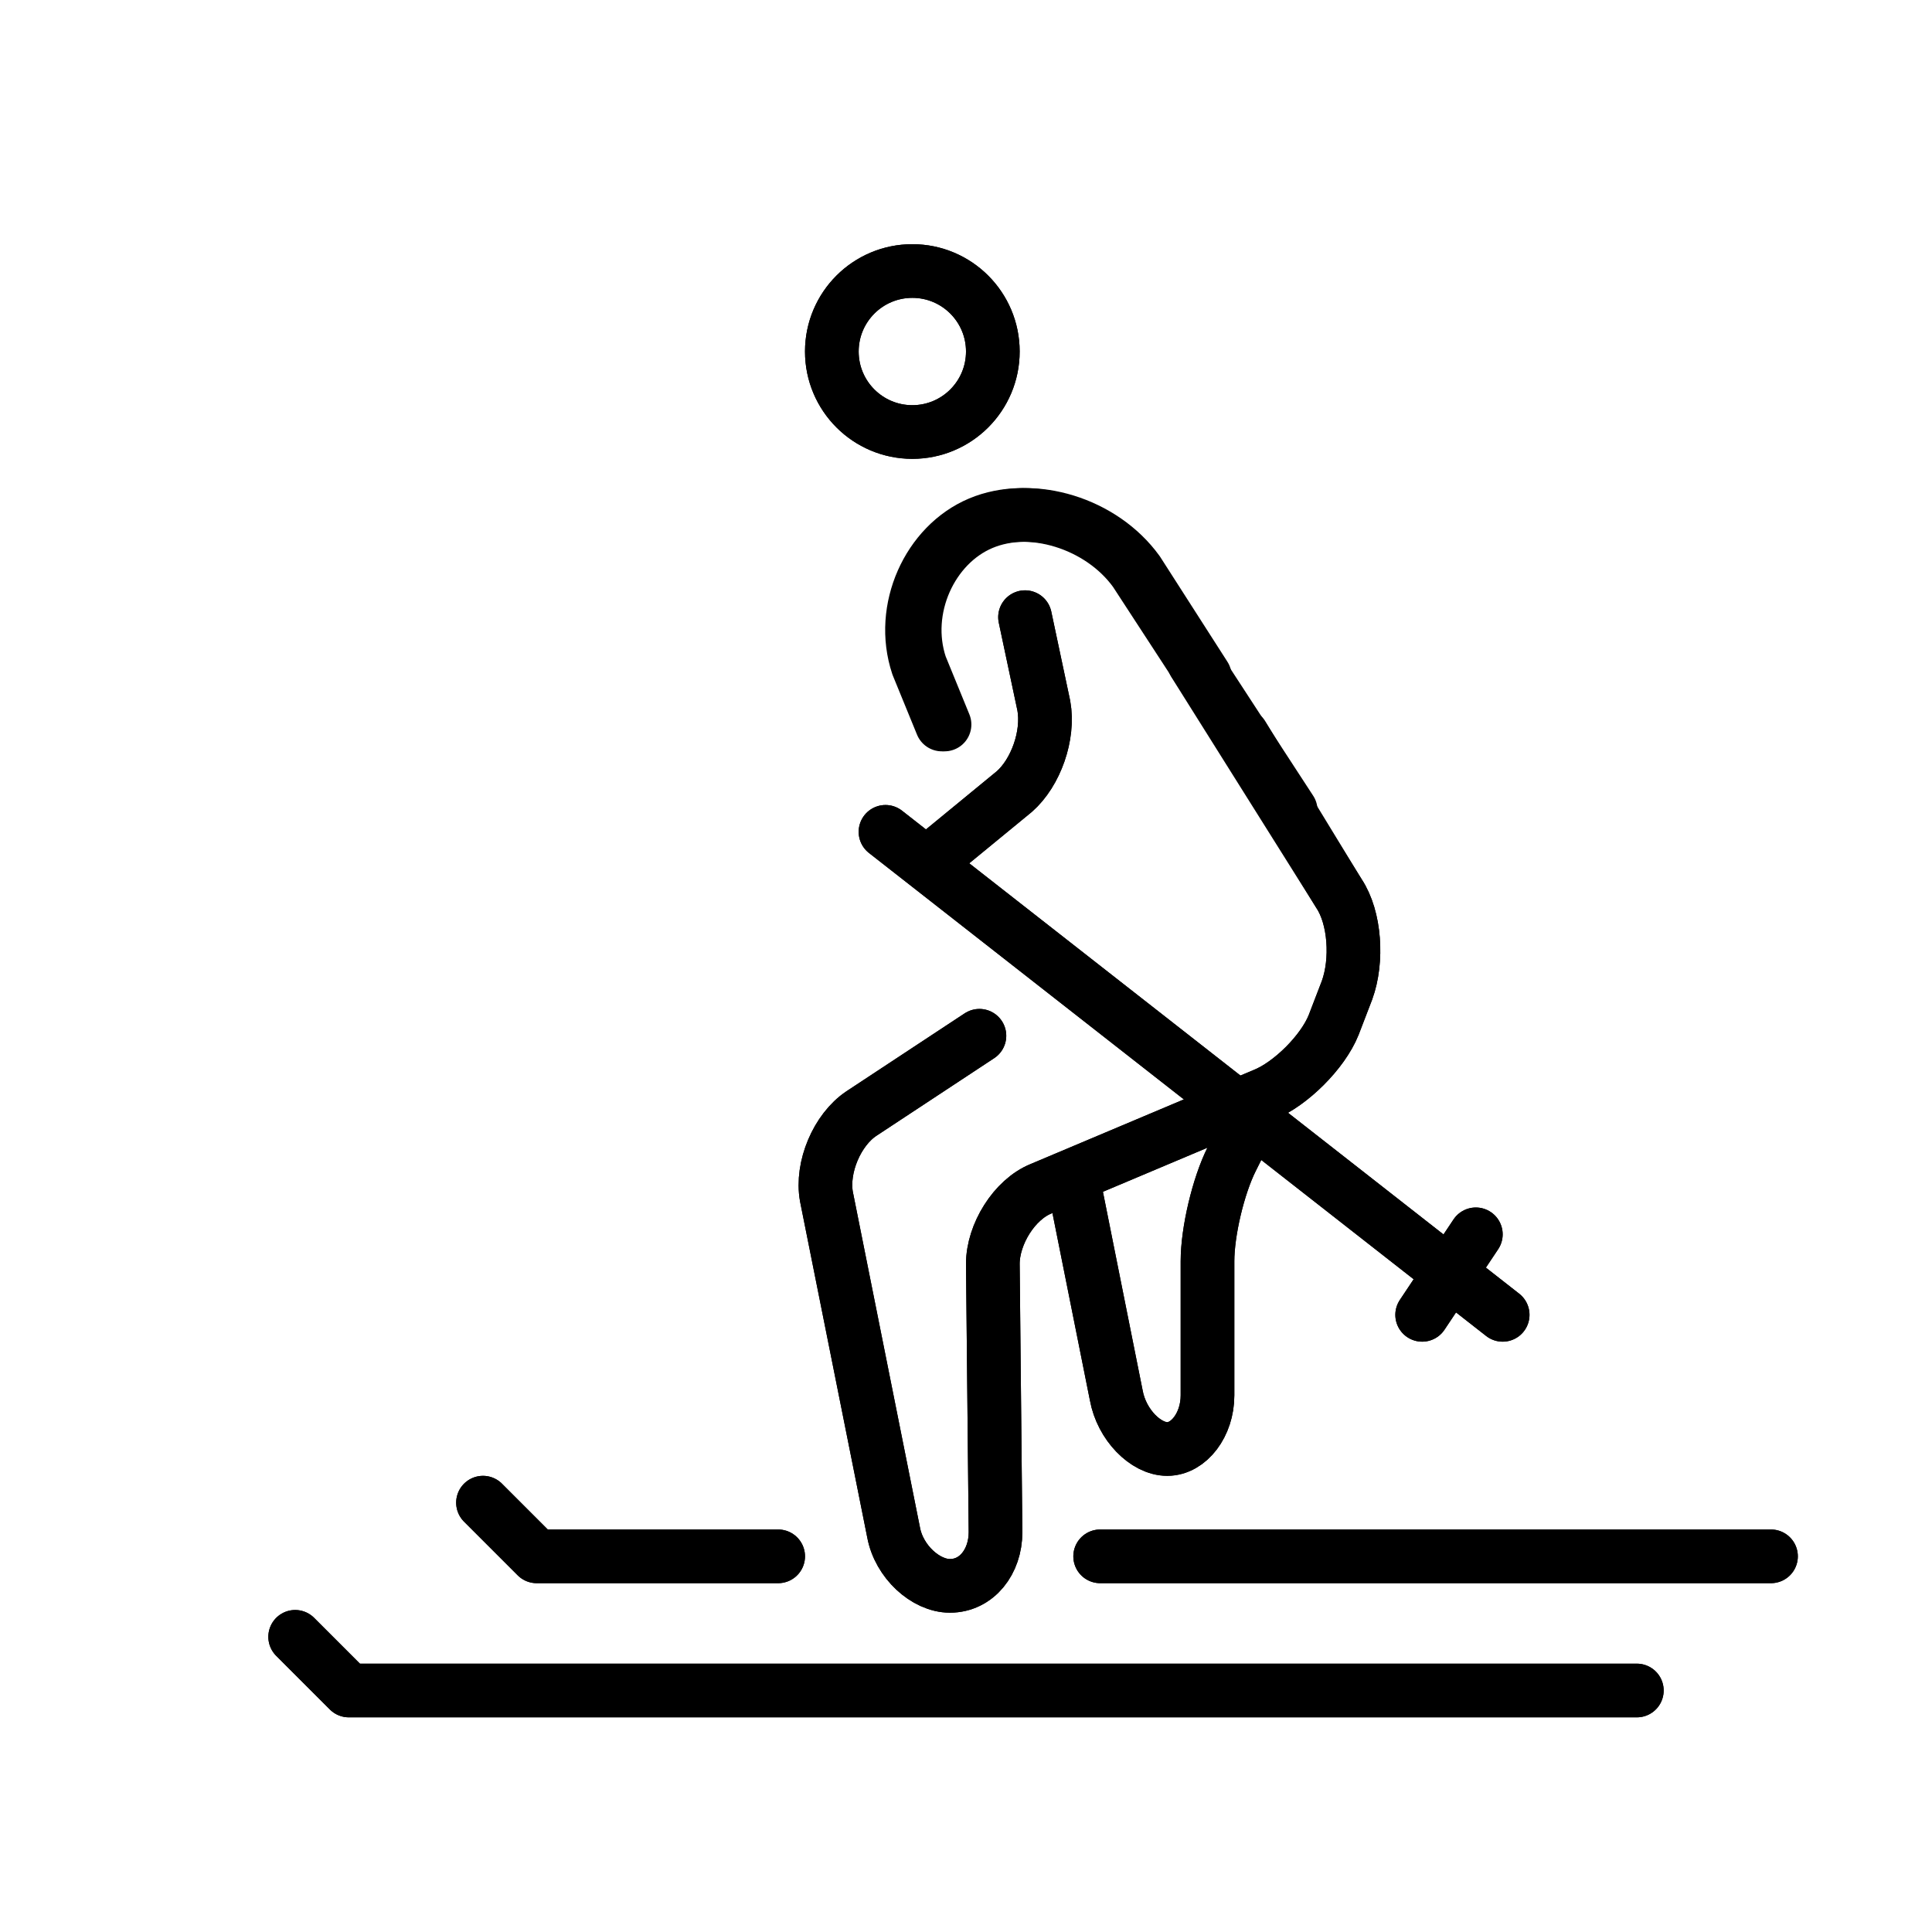 <?xml version="1.0" encoding="utf-8"?>
<!-- Generator: Adobe Illustrator 21.1.0, SVG Export Plug-In . SVG Version: 6.00 Build 0)  -->
<svg version="1.1" id="emoji" xmlns="http://www.w3.org/2000/svg" xmlns:xlink="http://www.w3.org/1999/xlink" x="0px" y="0px"
	 viewBox="0 0 72 72" enable-background="new 0 0 72 72" xml:space="preserve">
<g id="_x26F7__xFE0F_">
	<circle fill="none" stroke="#000000" stroke-width="2" stroke-miterlimit="10" cx="34" cy="13.1" r="3"/>
	<g>
		<path fill="none" stroke="#000000" stroke-width="2" stroke-linecap="round" stroke-linejoin="round" stroke-miterlimit="10" d="
			M44.5,24.7l5.4,8.6c0.6,0.9,0.7,2.5,0.3,3.6l-0.5,1.3c-0.4,1-1.6,2.2-2.6,2.6l-8.3,3.5c-1,0.4-1.8,1.7-1.8,2.8l0.1,10
			c0,1.1-0.7,2-1.7,2c-0.9,0-1.9-0.9-2.1-2l-2.5-12.5c-0.2-1.1,0.4-2.5,1.3-3.1l4.4-2.9"/>
	</g>
	<path fill="none" stroke="#000000" stroke-width="2" stroke-linecap="round" stroke-linejoin="round" stroke-miterlimit="10" d="
		M44.9,25.2l-2.5-3.9c-1.3-1.8-3.9-2.6-5.8-1.8s-3,3.2-2.3,5.3l0.9,2.2"/>
	<g>
		<path fill="none" stroke="#000000" stroke-width="2" stroke-linecap="round" stroke-linejoin="round" stroke-miterlimit="10" d="
			M38.2,23l0.7,3.3c0.2,1.1-0.3,2.5-1.1,3.2l-2.8,2.3"/>
	</g>
	<g>
		<path fill="none" stroke="#000000" stroke-width="2" stroke-linecap="round" stroke-linejoin="round" stroke-miterlimit="10" d="
			M40,44l1.6,8c0.2,1.1,1.1,2,1.9,2s1.5-0.9,1.5-2v-5c0-1.1,0.4-2.8,0.9-3.8L47,41"/>
	</g>
	
		<polyline fill="none" stroke="#000000" stroke-width="2" stroke-linecap="round" stroke-linejoin="round" stroke-miterlimit="10" points="
		11,61 13,63 61,63 	"/>
	
		<line fill="none" stroke="#000000" stroke-width="2" stroke-linecap="round" stroke-linejoin="round" stroke-miterlimit="10" x1="66" y1="58" x2="41" y2="58"/>
	
		<polyline fill="none" stroke="#000000" stroke-width="2" stroke-linecap="round" stroke-linejoin="round" stroke-miterlimit="10" points="
		29,58 20,58 18,56 	"/>
	
		<line fill="none" stroke="#000000" stroke-width="2" stroke-linecap="round" stroke-linejoin="round" stroke-miterlimit="10" x1="33" y1="31" x2="56" y2="49"/>
	
		<line fill="none" stroke="#000000" stroke-width="2" stroke-linecap="round" stroke-linejoin="round" stroke-miterlimit="10" x1="55" y1="46" x2="53" y2="49"/>
	<circle fill="none" stroke="#000000" stroke-width="2" stroke-miterlimit="10" cx="34" cy="13.1" r="3"/>
	<g>
		<path fill="none" stroke="#000000" stroke-width="2" stroke-linecap="round" stroke-linejoin="round" stroke-miterlimit="10" d="
			M46.3,27.4l3.6,5.9c0.6,0.9,0.7,2.5,0.3,3.6l-0.5,1.3c-0.4,1-1.6,2.2-2.6,2.6l-8.3,3.5c-1,0.4-1.8,1.7-1.8,2.8l0.1,10
			c0,1.1-0.7,2-1.7,2c-0.9,0-1.9-0.9-2.1-2l-2.5-12.5c-0.2-1.1,0.4-2.5,1.3-3.1l4.4-2.9"/>
	</g>
	<path fill="none" stroke="#000000" stroke-width="2" stroke-linecap="round" stroke-linejoin="round" stroke-miterlimit="10" d="
		M48.1,30.2l-5.8-8.9c-1.3-1.8-3.9-2.6-5.8-1.8s-3,3.2-2.3,5.3l0.9,2.2"/>
	<g>
		<path fill="none" stroke="#000000" stroke-width="2" stroke-linecap="round" stroke-linejoin="round" stroke-miterlimit="10" d="
			M38.2,23l0.7,3.3c0.2,1.1-0.3,2.5-1.1,3.2l-2.8,2.3"/>
	</g>
	<g>
		<path fill="none" stroke="#000000" stroke-width="2" stroke-linecap="round" stroke-linejoin="round" stroke-miterlimit="10" d="
			M40,44l1.6,8c0.2,1.1,1.1,2,1.9,2s1.5-0.9,1.5-2v-5c0-1.1,0.4-2.8,0.9-3.8L47,41"/>
	</g>
	
		<polyline fill="none" stroke="#000000" stroke-width="2" stroke-linecap="round" stroke-linejoin="round" stroke-miterlimit="10" points="
		11,61 13,63 61,63 	"/>
	
		<line fill="none" stroke="#000000" stroke-width="2" stroke-linecap="round" stroke-linejoin="round" stroke-miterlimit="10" x1="66" y1="58" x2="41" y2="58"/>
	
		<polyline fill="none" stroke="#000000" stroke-width="2" stroke-linecap="round" stroke-linejoin="round" stroke-miterlimit="10" points="
		29,58 20,58 18,56 	"/>
	
		<line fill="none" stroke="#000000" stroke-width="2" stroke-linecap="round" stroke-linejoin="round" stroke-miterlimit="10" x1="33" y1="31" x2="56" y2="49"/>
	
		<line fill="none" stroke="#000000" stroke-width="2" stroke-linecap="round" stroke-linejoin="round" stroke-miterlimit="10" x1="55" y1="46" x2="53" y2="49"/>
</g>
</svg>
